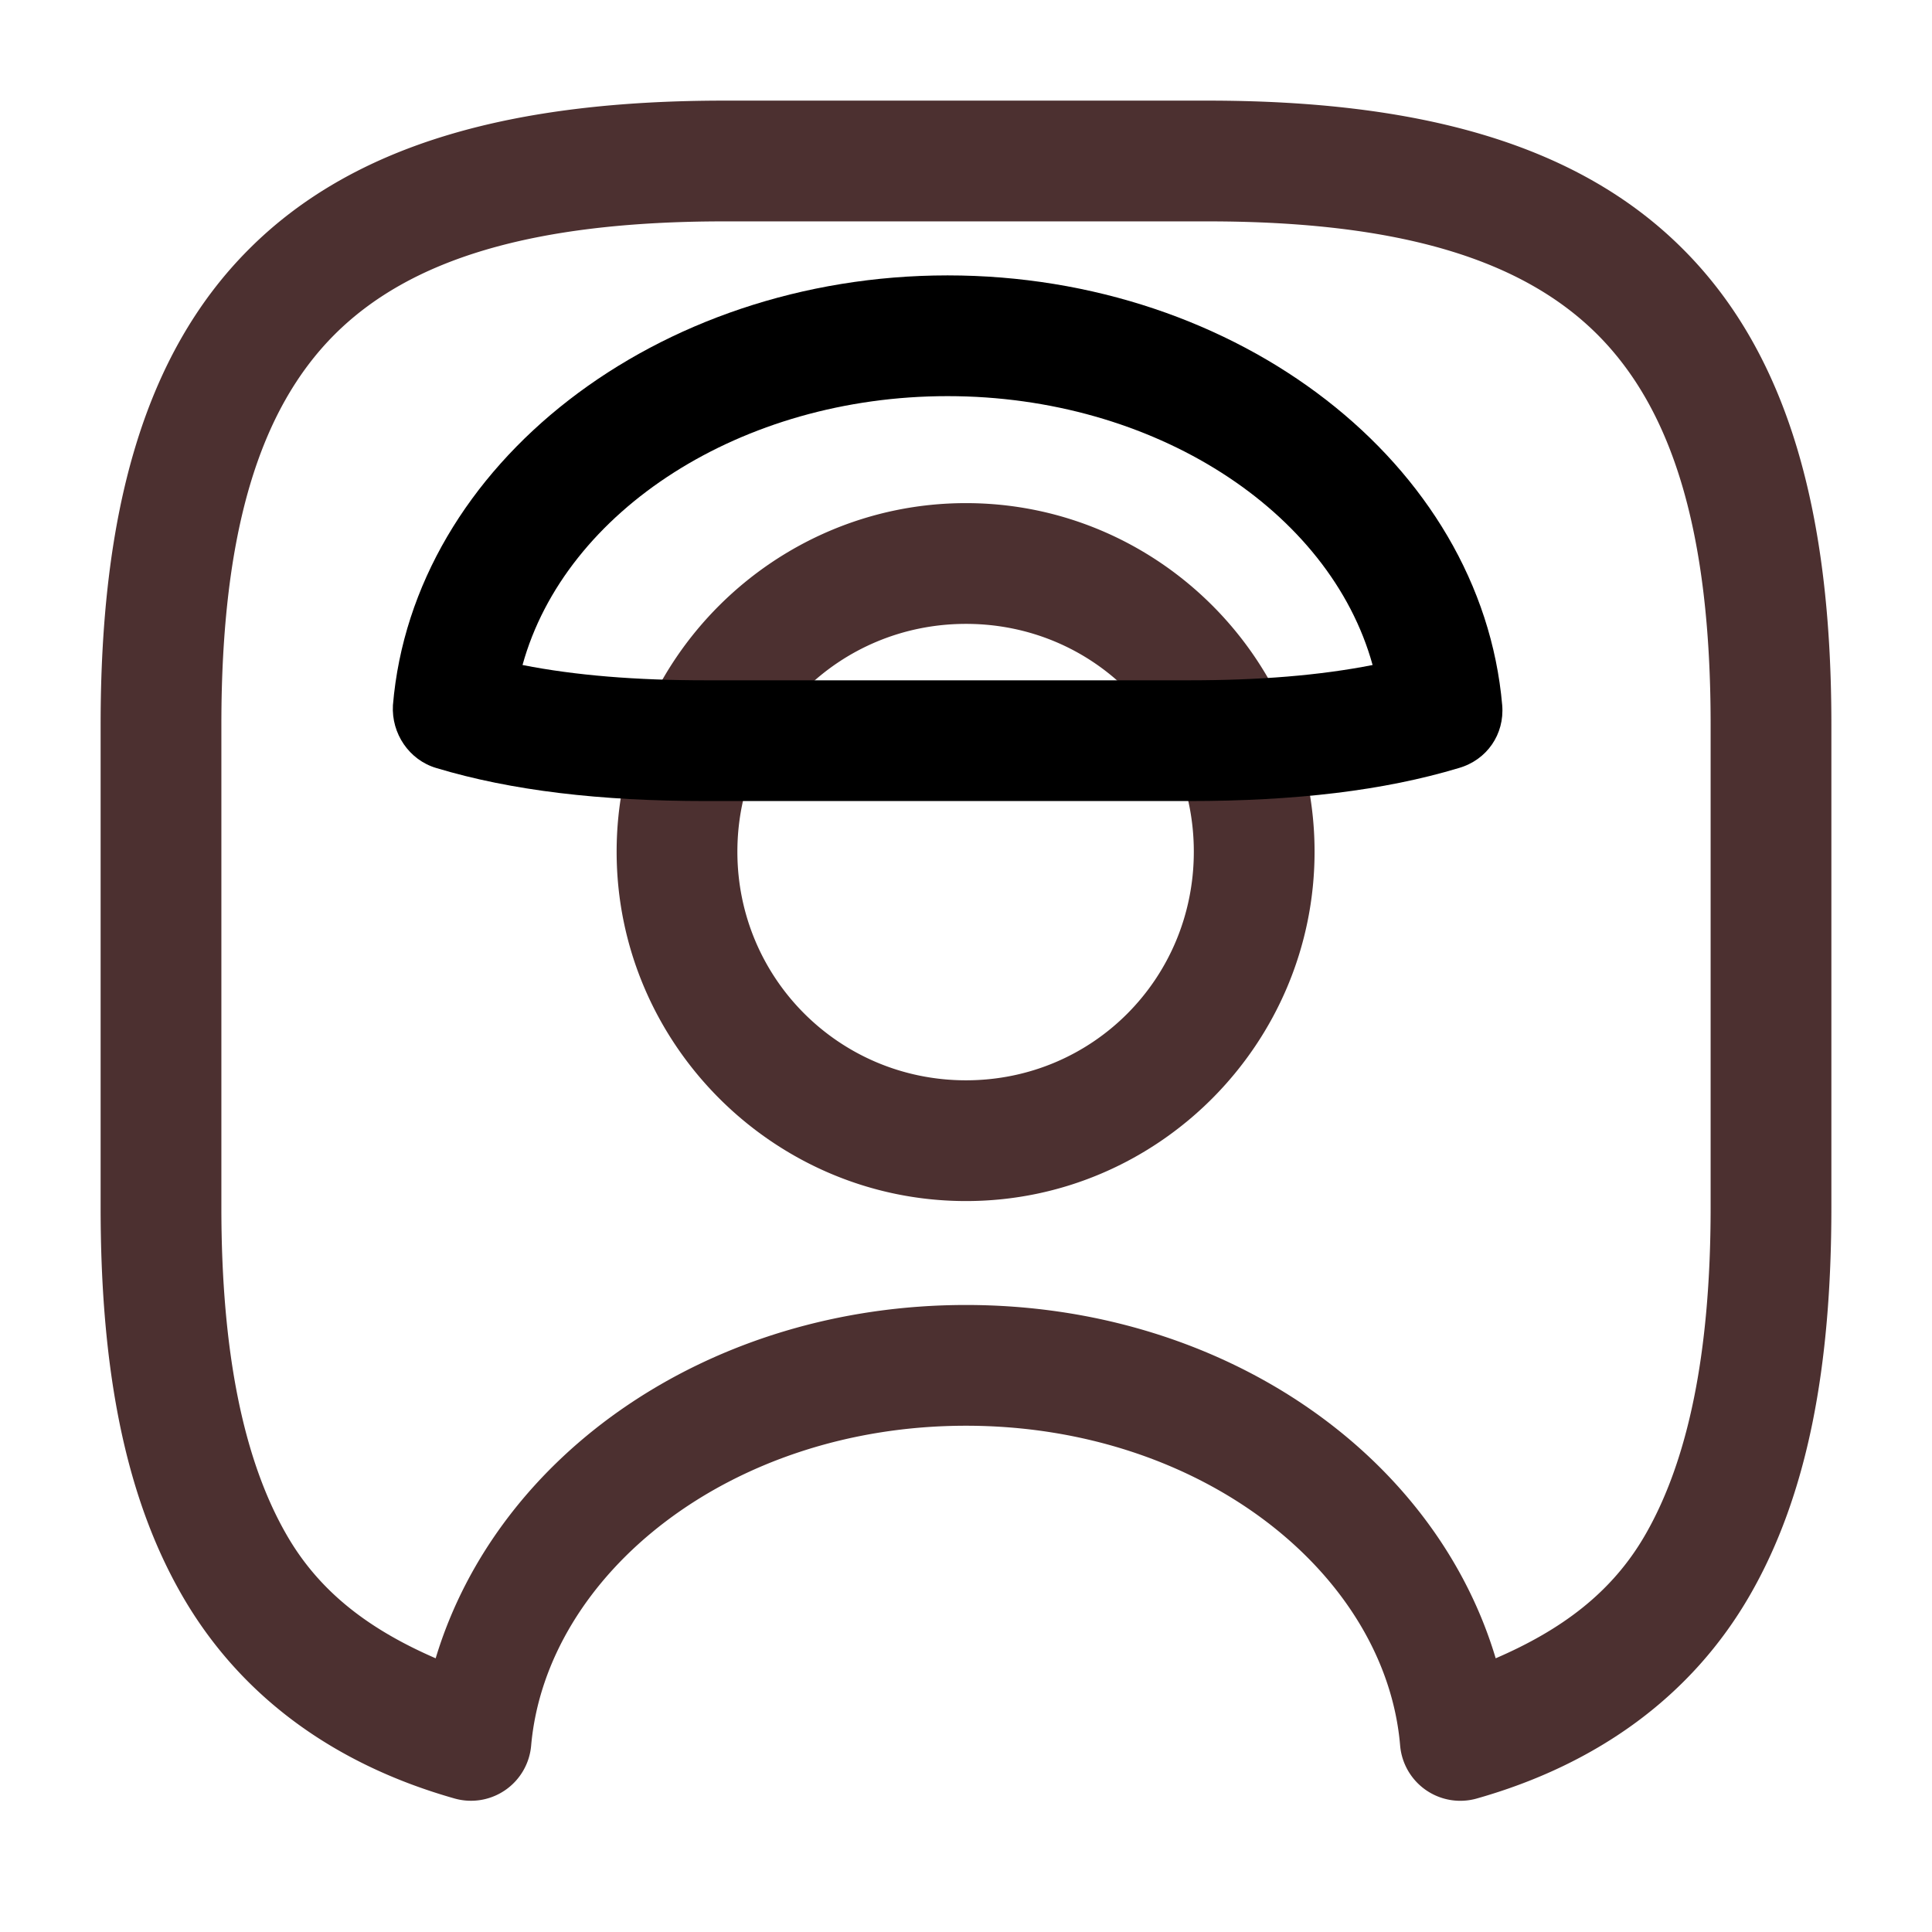 <?xml version="1.0" encoding="UTF-8" standalone="no"?>
<svg
   width="24"
   height="24"
   viewBox="0 0 24 24"
   fill="none"
   version="1.1"
   id="svg36"
   sodipodi:docname="user-square 1-11.svg"
   inkscape:version="1.2.1 (9c6d41e410, 2022-07-14)"
   xmlns:inkscape="http://www.inkscape.org/namespaces/inkscape"
   xmlns:sodipodi="http://sodipodi.sourceforge.net/DTD/sodipodi-0.dtd"
   xmlns="http://www.w3.org/2000/svg"
   xmlns:svg="http://www.w3.org/2000/svg">
  <sodipodi:namedview
     id="namedview38"
     pagecolor="#ffffff"
     bordercolor="#000000"
     borderopacity="0.25"
     inkscape:showpageshadow="2"
     inkscape:pageopacity="0.0"
     inkscape:pagecheckerboard="0"
     inkscape:deskcolor="#d1d1d1"
     showgrid="false"
     inkscape:zoom="34.875"
     inkscape:cx="5.3620072"
     inkscape:cy="12.043011"
     inkscape:window-width="1920"
     inkscape:window-height="1017"
     inkscape:window-x="-8"
     inkscape:window-y="-8"
     inkscape:window-maximized="1"
     inkscape:current-layer="g34" />
  <desc
     id="desc21">
			Created with Pixso.
	</desc>
  <defs
     id="defs25">
    <clipPath
       id="clip501_142">
      <rect
         id="user-square 1"
         width="24"
         height="24"
         fill="white"
         fill-opacity="0" />
    </clipPath>
  </defs>
  <g
     clip-path="url(#clip501_142)"
     id="g34"
     style="display:inline">
    <path
       style="color:#000000;display:inline;fill:#4c3030;stroke-linejoin:round;-inkscape-stroke:none"
       d="M 9,1.25 C 6.4,1.25 4.415,1.772 3.094,3.094 1.772,4.415 1.25,6.4 1.25,9 v 6 c 0,1.965 0.288,3.56 1.008,4.812 0.719,1.253 1.888,2.104 3.387,2.529 a 0.75,0.75 0 0 0 0.953,-0.656 C 6.786,19.558 9.067,17.711 12,17.711 c 2.933,0 5.213,1.847 5.393,3.973 a 0.75,0.75 0 0 0 0.951,0.658 C 19.847,21.916 21.019,21.066 21.74,19.812 22.461,18.559 22.75,16.965 22.75,15 V 9 C 22.75,6.4 22.228,4.415 20.906,3.094 19.585,1.772 17.6,1.25 15,1.25 Z m 0,1.5 h 6 c 2.4,0 3.915,0.478 4.844,1.406 C 20.772,5.085 21.25,6.6 21.25,9 v 6 c 0,1.815 -0.282,3.145 -0.811,4.064 C 20.023,19.788 19.392,20.249 18.58,20.6 17.817,18.046 15.167,16.211 12,16.211 c -3.168,0 -5.818,1.836 -6.588,4.389 C 4.604,20.249 3.974,19.788 3.559,19.064 3.03,18.145 2.75,16.815 2.75,15 V 9 C 2.75,6.6 3.228,5.085 4.156,4.156 5.085,3.228 6.6,2.75 9,2.75 Z m 3,3.5 c -2.384,0 -4.34,1.944 -4.34,4.33 0,2.387 1.953,4.34 4.34,4.34 2.387,0 4.33,-1.956 4.33,-4.34 C 16.33,8.196 14.384,6.25 12,6.25 Z m 0,1.5 c 1.576,0 2.83,1.254 2.83,2.83 0,1.576 -1.257,2.84 -2.83,2.84 -1.573,0 -2.84,-1.266 -2.84,-2.84 C 9.16,9.007 10.424,7.75 12,7.75 Z"
       id="path341" />
    <path
       id="path360"
       d="M 14.771,9.951 H 8.771 c -1.32,0 -2.42,-0.13 -3.35,-0.41 -0.34,-0.1 -0.56,-0.43 -0.54,-0.78 0.25,-2.99 3.28,-5.34 6.89,-5.34 3.61,0 6.63,2.34 6.89,5.34 0.03,0.36 -0.19,0.68 -0.54,0.78 -0.93,0.28 -2.03,0.41 -3.35,0.41 z m -8.28,-1.69 c 0.66,0.13 1.41,0.19 2.28,0.19 h 6 c 0.87,0 1.62,-0.06 2.28,-0.19 -0.53,-1.92 -2.72,-3.34 -5.28,-3.34 -2.56,0 -4.75,1.42 -5.28,3.34 z"
       fill="#4C3030"
       fill-opacity="1"
       fill-rule="nonzero"
       style="display:inline;fill:#000000;fill-opacity:1" />
    <path
       style="color:#000000;display:none;fill:#4c3030;stroke-linejoin:round;-inkscape-stroke:none"
       d="M 9,1.25 C 6.4,1.25 4.415,1.772 3.094,3.094 1.772,4.415 1.25,6.4 1.25,9 v 6 c 0,1.965 0.288,3.56 1.008,4.812 0.719,1.253 1.888,2.104 3.387,2.529 a 0.75,0.75 0 0 0 0.953,-0.656 C 6.786,19.558 9.067,17.711 12,17.711 c 2.933,0 5.213,1.847 5.393,3.973 a 0.75,0.75 0 0 0 0.951,0.658 C 19.847,21.916 21.019,21.066 21.74,19.812 22.461,18.559 22.75,16.965 22.75,15 V 9 C 22.75,6.4 22.228,4.415 20.906,3.094 19.585,1.772 17.6,1.25 15,1.25 Z m 0,1.5 h 6 c 2.4,0 3.915,0.478 4.844,1.406 C 20.772,5.085 21.25,6.6 21.25,9 v 6 c 0,1.815 -0.282,3.145 -0.811,4.064 C 20.023,19.788 19.392,20.249 18.58,20.6 17.817,18.046 15.167,16.211 12,16.211 c -3.168,0 -5.818,1.836 -6.588,4.389 C 4.604,20.249 3.974,19.788 3.559,19.064 3.03,18.145 2.75,16.815 2.75,15 V 9 C 2.75,6.6 3.228,5.085 4.156,4.156 5.085,3.228 6.6,2.75 9,2.75 Z m 3,3.5 c -2.384,0 -4.34,1.944 -4.34,4.33 0,2.387 1.953,4.34 4.34,4.34 2.387,0 4.33,-1.956 4.33,-4.34 C 16.33,8.196 14.384,6.25 12,6.25 Z m 0,1.5 c 1.576,0 2.83,1.254 2.83,2.83 0,1.576 -1.257,2.84 -2.83,2.84 -1.573,0 -2.84,-1.266 -2.84,-2.84 C 9.16,9.007 10.424,7.75 12,7.75 Z"
       id="path363" />
  </g>
  <rect
     id="rect27"
     width="24"
     height="24"
     fill="#ffffff"
     fill-opacity="0"
     x="0"
     y="0"
     style="display:none" />
</svg>
